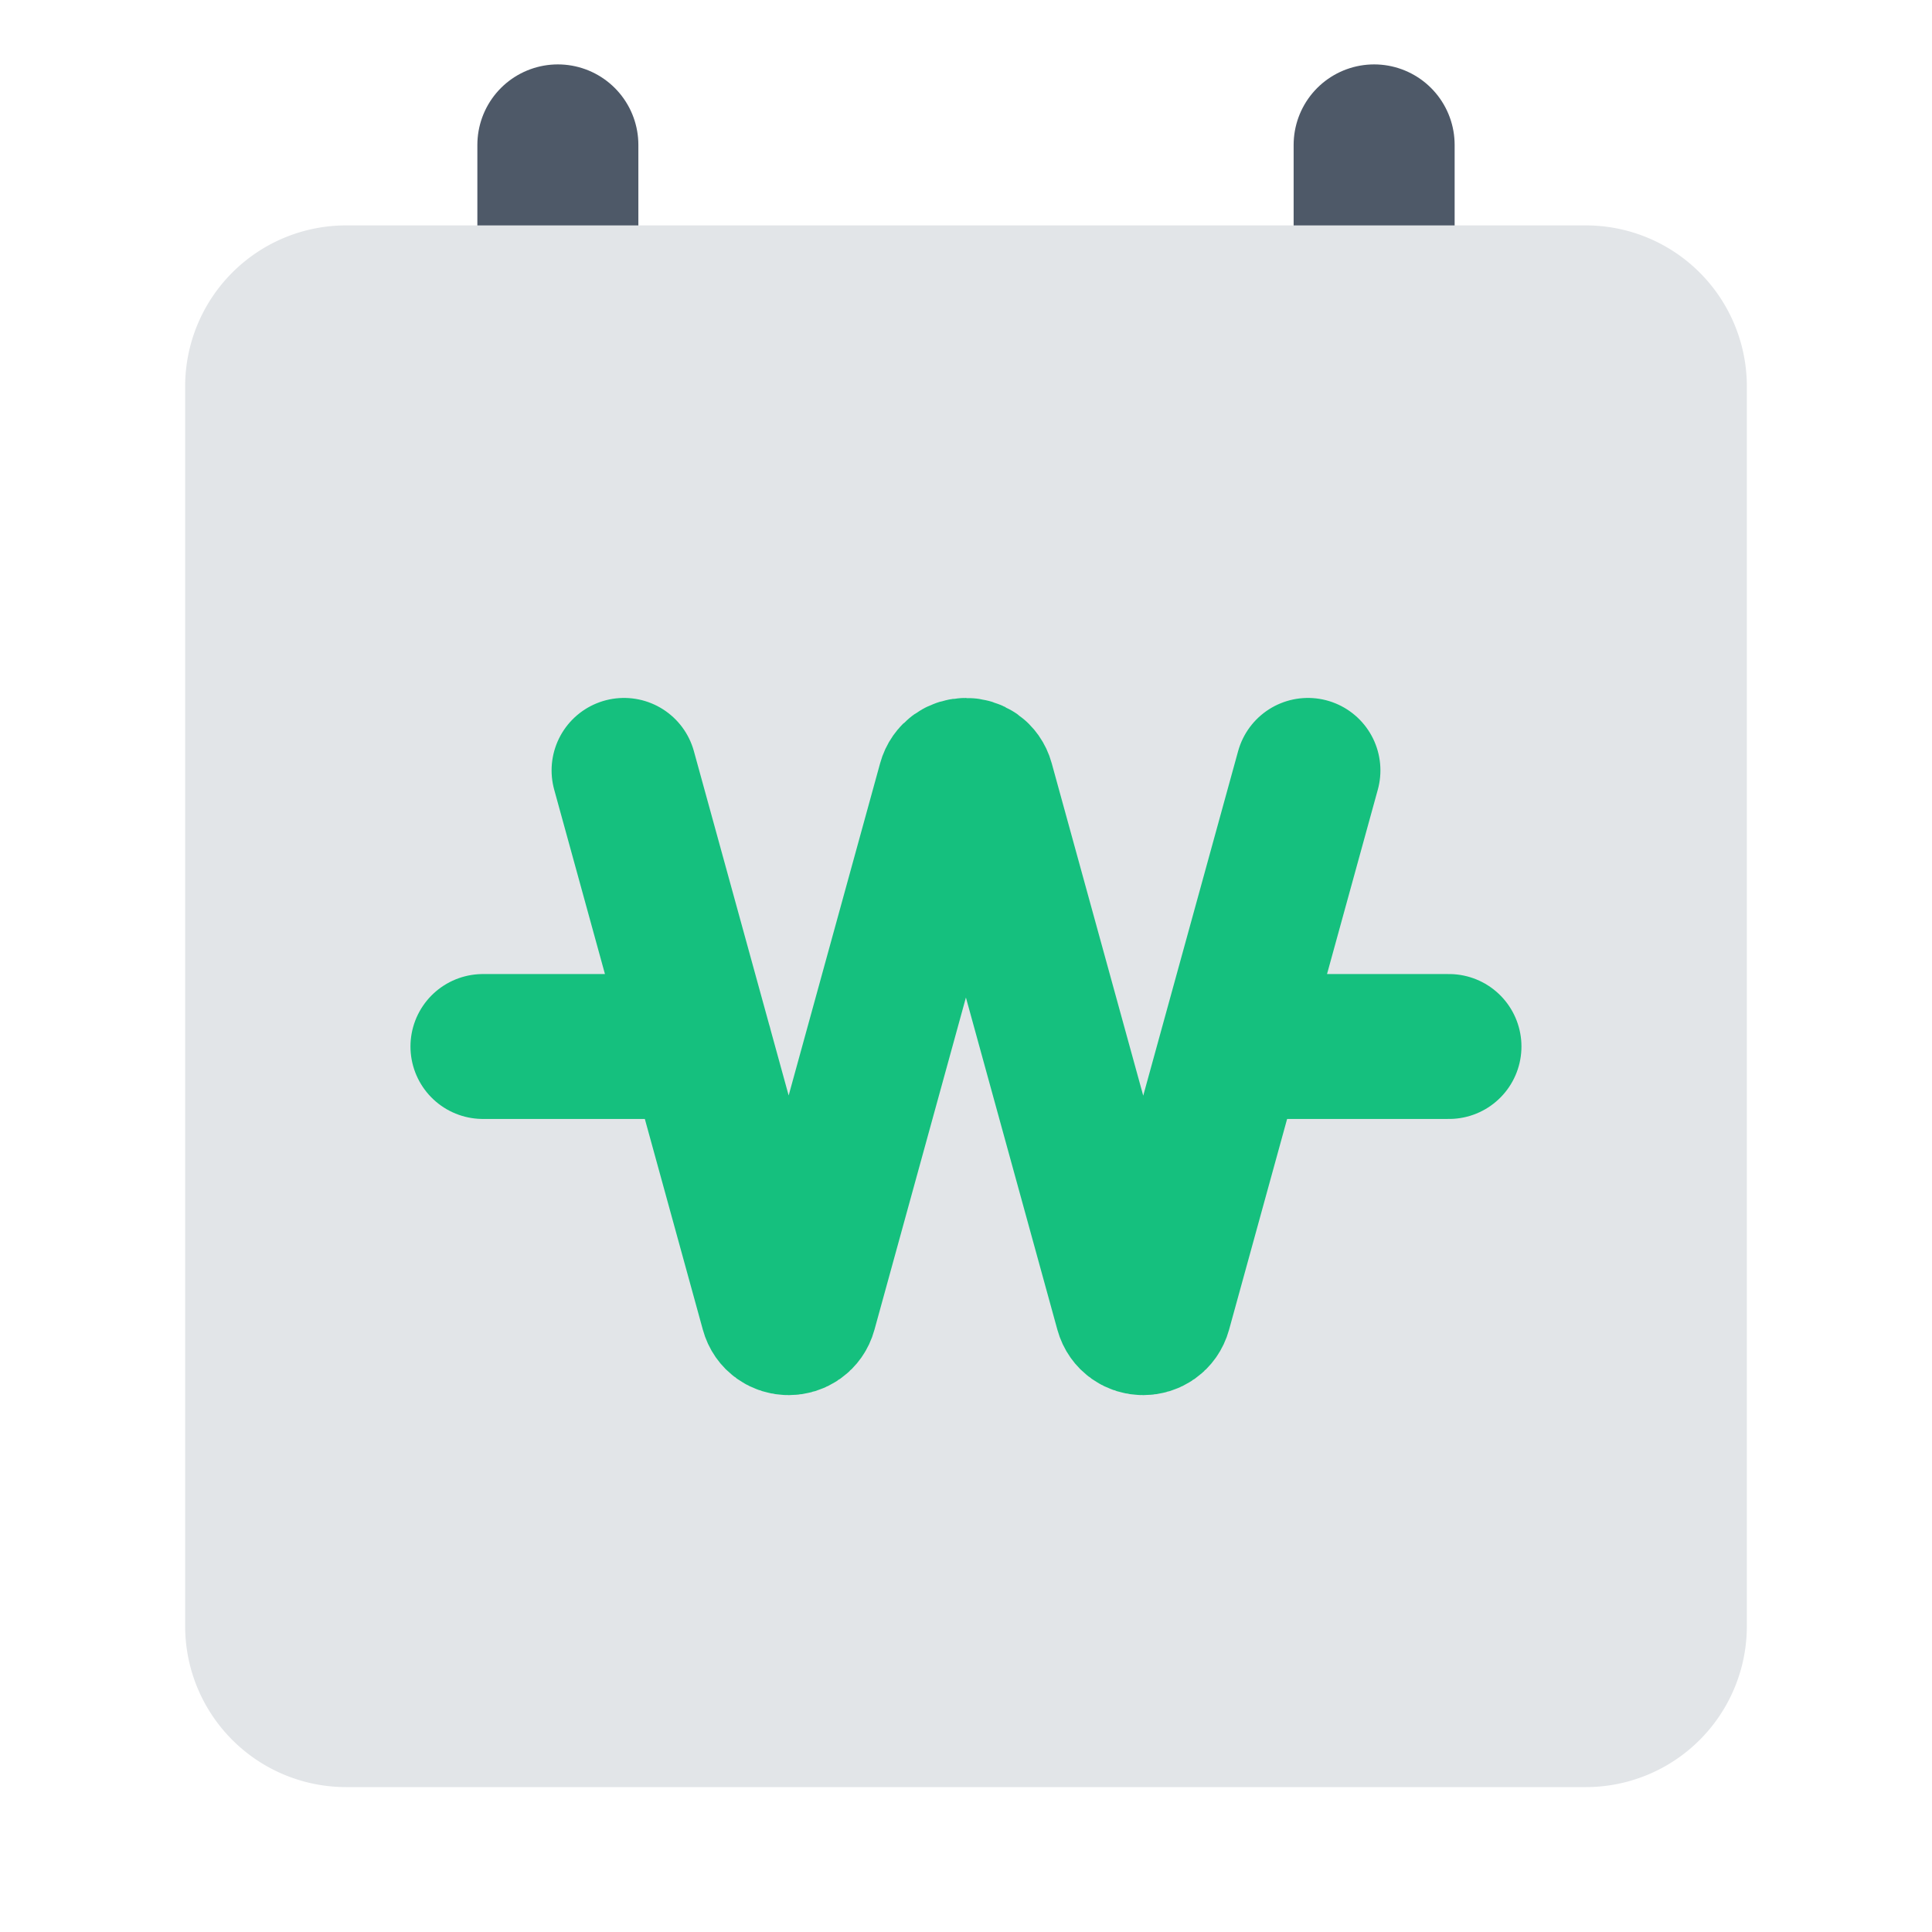 <svg xmlns="http://www.w3.org/2000/svg" viewBox="0 0 24 24" class=" "><g fill="none" fill-rule="evenodd"><path stroke="#4E5968" stroke-linecap="round" stroke-width="2" d="M6.93 1.8v2M17.07 1.8v2"></path><path fill="#E2E5E8" d="M19.7 2.8H4.3a2 2 0 00-2 2v15.4a2 2 0 002 2h15.4a2 2 0 002-2V4.8a2 2 0 00-2-2"></path><path stroke="#15C07E" stroke-linecap="round" stroke-linejoin="round" stroke-width="1.8" d="M16.248 9.57L14.4 16.28c-.056.201-.341.201-.397 0l-1.806-6.56c-.055-.2-.341-.2-.396 0l-1.806 6.56c-.055.201-.341.201-.396 0L7.752 9.57M15.303 13H18M8.697 13H5.999"></path></g></svg>